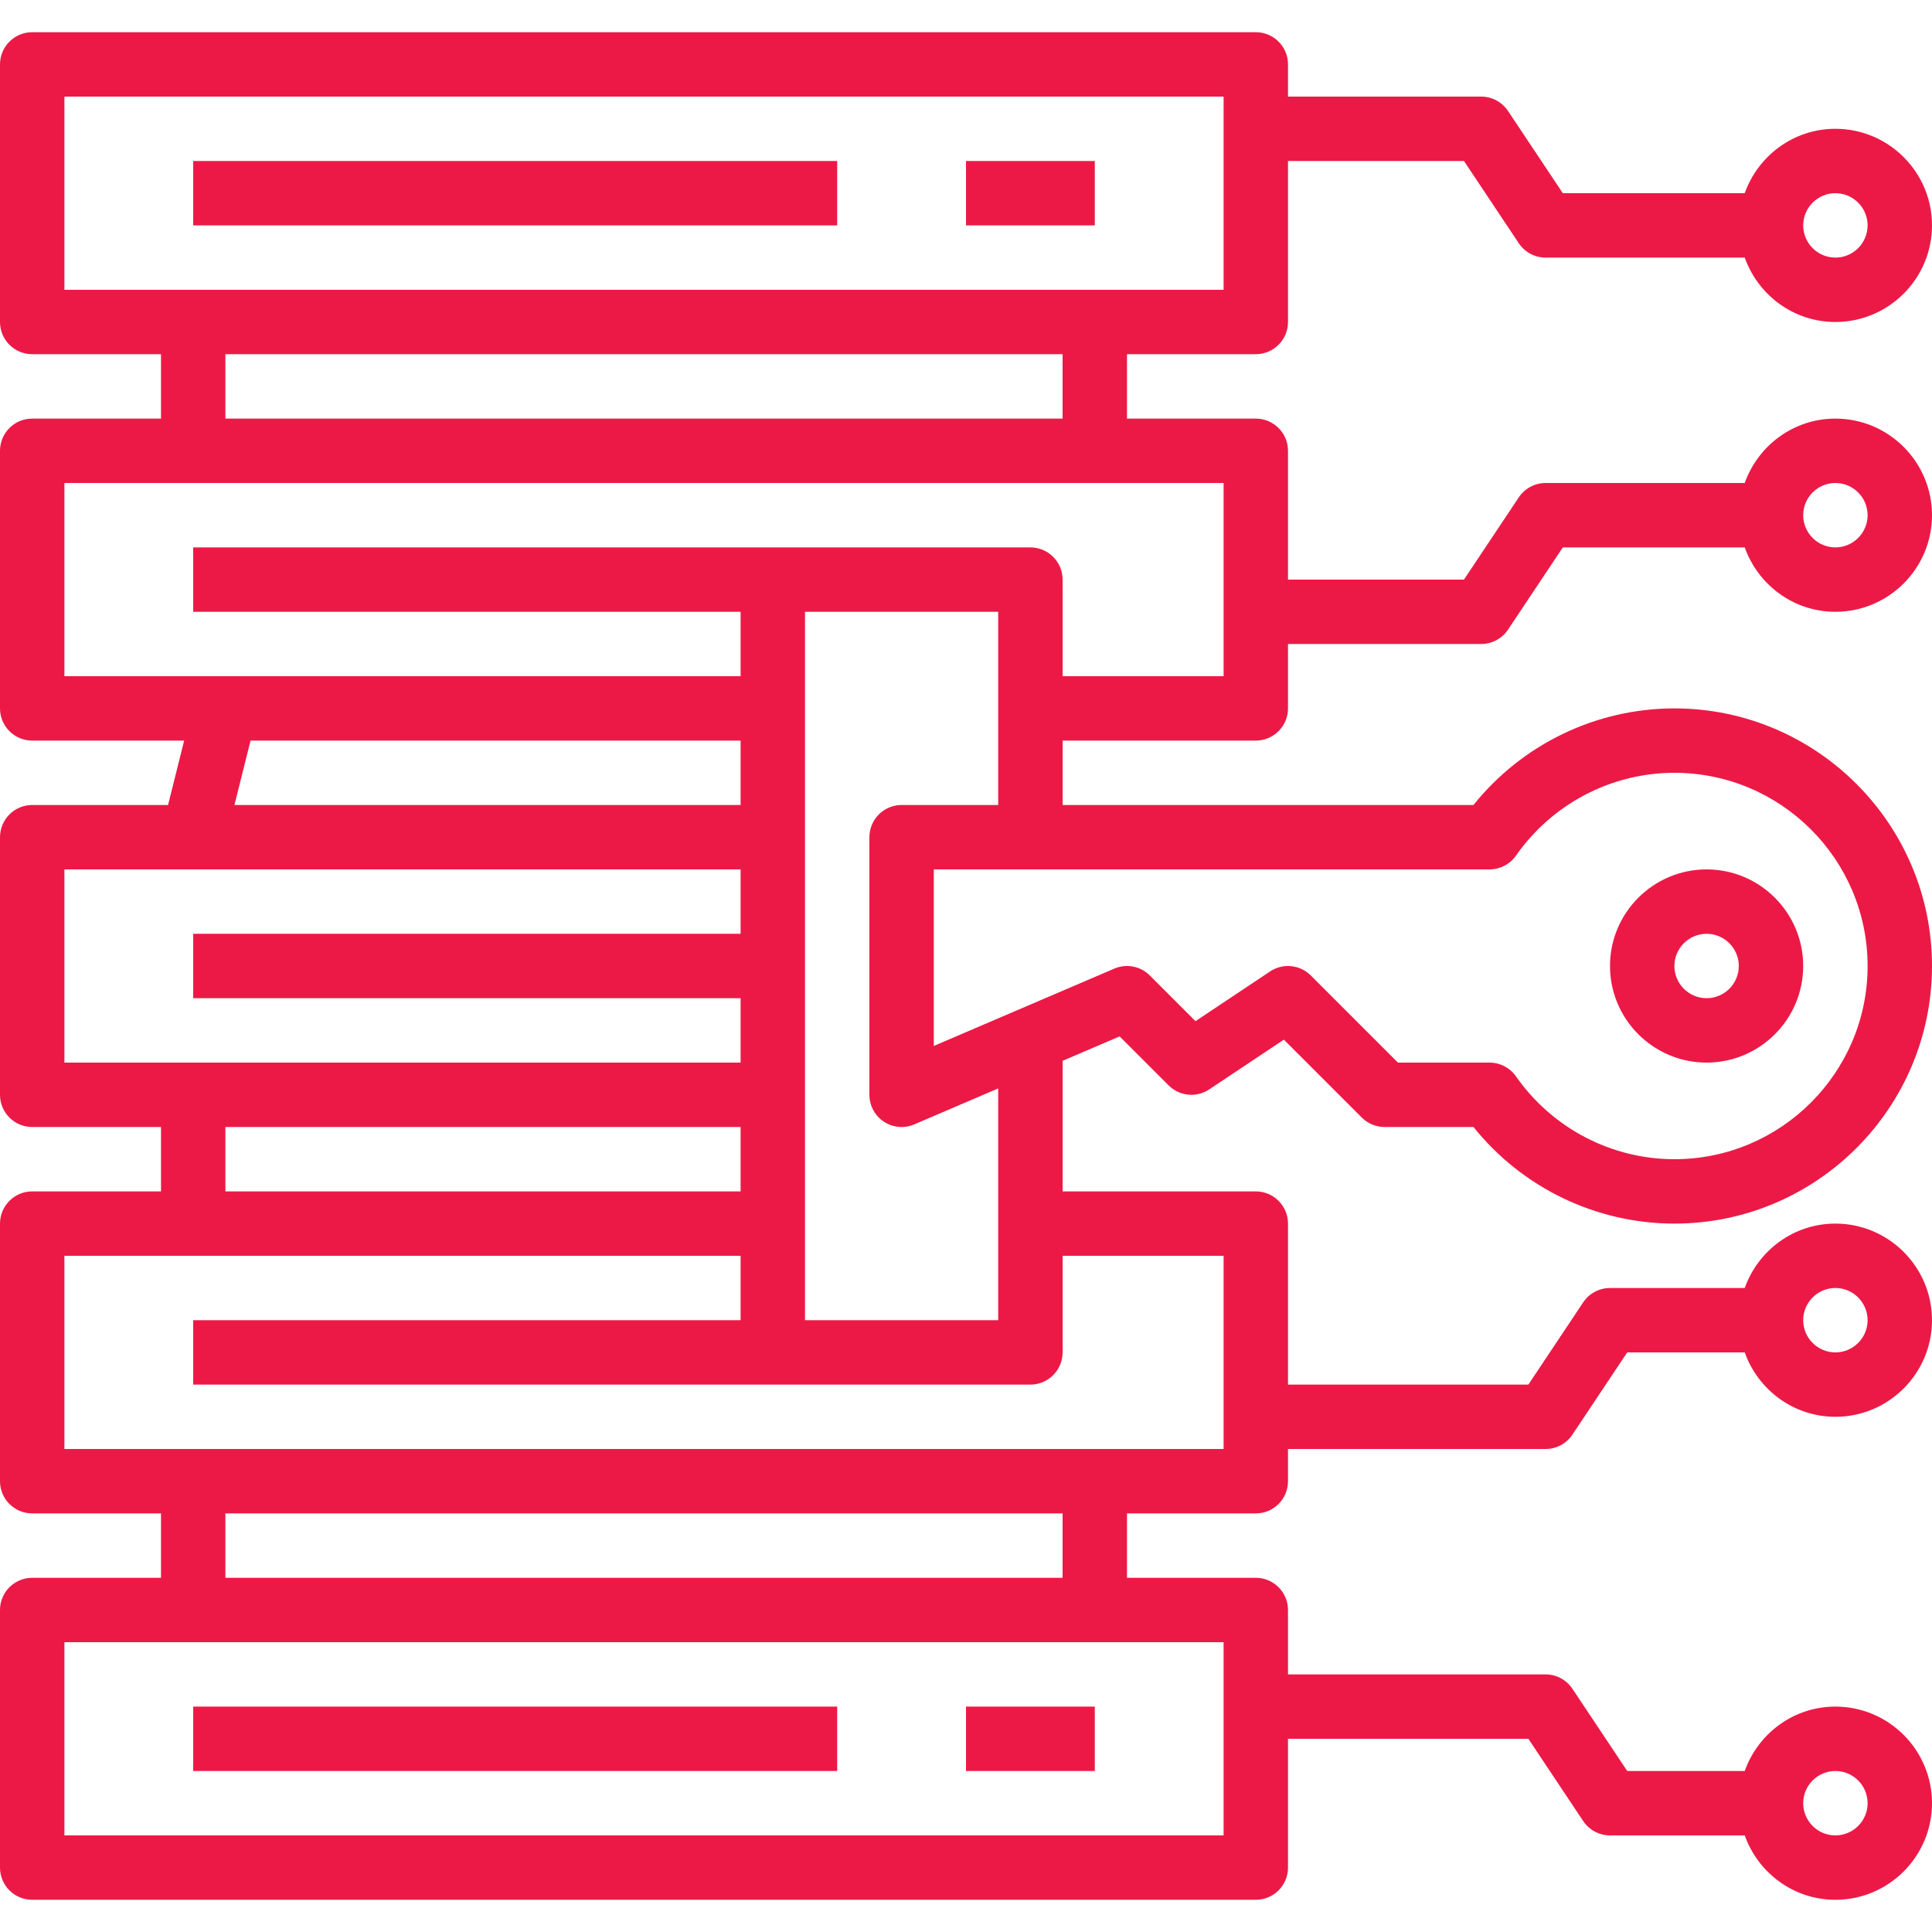 <?xml version="1.0" encoding="iso-8859-1"?>
<!-- Generator: Adobe Illustrator 19.0.0, SVG Export Plug-In . SVG Version: 6.00 Build 0)  -->
<svg fill="#ec1946" version="1.1" id="Capa_1" xmlns="http://www.w3.org/2000/svg" xmlns:xlink="http://www.w3.org/1999/xlink" x="0px" y="0px"
	 viewBox="0 0 480 480" style="enable-background:new 0 0 480 480;" xml:space="preserve">
<g>
	<g>
		<path d="M424,216c-13.232,0-24,10.768-24,24s10.768,24,24,24s24-10.768,24-24S437.232,216,424,216z M424,248c-4.408,0-8-3.592-8-8
			c0-4.408,3.592-8,8-8c4.408,0,8,3.592,8,8S428.408,248,424,248z"/>
	</g>
</g>
<g>
	<g>
		<path d="M312,184c4.416,0,8-3.584,8-8v-16h48c2.672,0,5.168-1.336,6.656-3.56L388.28,136h45.192c3.312,9.288,12.112,16,22.528,16
			c13.232,0,24-10.768,24-24s-10.768-24-24-24c-10.416,0-19.216,6.712-22.528,16H384c-2.672,0-5.168,1.336-6.656,3.56L363.72,144
			H320v-32c0-4.416-3.584-8-8-8h-32V88h32c4.416,0,8-3.584,8-8V40h43.72l13.624,20.44C378.832,62.664,381.328,64,384,64h49.472
			c3.312,9.288,12.112,16,22.528,16c13.232,0,24-10.768,24-24s-10.768-24-24-24c-10.416,0-19.216,6.712-22.528,16H388.28
			l-13.624-20.44C373.168,25.336,370.672,24,368,24h-48v-8c0-4.416-3.584-8-8-8H8c-4.416,0-8,3.584-8,8v64c0,4.416,3.584,8,8,8h32
			v16H8c-4.416,0-8,3.584-8,8v64c0,4.416,3.584,8,8,8h37.752l-4,16H8c-4.416,0-8,3.584-8,8v64c0,4.416,3.584,8,8,8h32v16H8
			c-4.416,0-8,3.584-8,8v64c0,4.416,3.584,8,8,8h32v16H8c-4.416,0-8,3.584-8,8v64c0,4.416,3.584,8,8,8h304c4.416,0,8-3.584,8-8v-32
			h59.72l13.624,20.44c1.488,2.224,3.984,3.56,6.656,3.56h33.472c3.312,9.288,12.112,16,22.528,16c13.232,0,24-10.768,24-24
			s-10.768-24-24-24c-10.416,0-19.216,6.712-22.528,16H404.28l-13.624-20.44c-1.488-2.224-3.984-3.56-6.656-3.56h-64v-16
			c0-4.416-3.584-8-8-8h-32v-16h32c4.416,0,8-3.584,8-8v-8h64c2.672,0,5.168-1.336,6.656-3.56L404.28,336h29.192
			c3.312,9.288,12.112,16,22.528,16c13.232,0,24-10.768,24-24s-10.768-24-24-24c-10.416,0-19.216,6.712-22.528,16H400
			c-2.672,0-5.168,1.336-6.656,3.56L379.72,344H320v-40c0-4.416-3.584-8-8-8h-48v-32.44l14.168-6.072l12.168,12.168
			c2.696,2.696,6.936,3.12,10.096,1l18.544-12.36l19.36,19.36C339.84,279.16,341.88,280,344,280h22.08
			c12.112,15.104,30.472,24,49.92,24c35.288,0,64-28.712,64-64c0-35.288-28.712-64-64-64c-19.448,0-37.808,8.896-49.92,24H264v-16
			H312z M456,120c4.408,0,8,3.592,8,8s-3.592,8-8,8c-4.408,0-8-3.592-8-8S451.592,120,456,120z M456,48c4.408,0,8,3.592,8,8
			s-3.592,8-8,8c-4.408,0-8-3.592-8-8S451.592,48,456,48z M456,440c4.408,0,8,3.592,8,8c0,4.408-3.592,8-8,8c-4.408,0-8-3.592-8-8
			C448,443.592,451.592,440,456,440z M456,320c4.408,0,8,3.592,8,8c0,4.408-3.592,8-8,8c-4.408,0-8-3.592-8-8
			C448,323.592,451.592,320,456,320z M16,72V24h288v48H16z M264,88v16H56V88H264z M16,264v-48h168v16H48v16h136v16H16z M58.248,200
			l4-16H184v16H58.248z M184,280v16H56v-16H184z M304,408v48H16v-48H304z M56,392v-16h208v16H56z M304,312v48H16v-48h168v16H48v16
			h144h64c4.416,0,8-3.584,8-8v-24H304z M219.6,278.68c2.24,1.48,5.072,1.736,7.552,0.672L248,270.416V304v24h-48v-24v-32v-64v-32
			v-24h48v24v24h-24c-4.416,0-8,3.584-8,8v64C216,274.688,217.352,277.2,219.6,278.68z M370.08,216c2.616,0,5.064-1.28,6.56-3.416
			C385.64,199.696,400.352,192,416,192c26.472,0,48,21.528,48,48s-21.528,48-48,48c-15.648,0-30.36-7.696-39.36-20.584
			c-1.496-2.136-3.952-3.416-6.56-3.416h-22.768l-21.656-21.656c-2.696-2.696-6.92-3.112-10.096-1l-18.544,12.36l-11.36-11.36
			c-2.312-2.312-5.808-2.992-8.808-1.696L232,259.864V216h24H370.08z M256,136h-64H48v16h136v16H16v-48h288v48h-40v-24
			C264,139.584,260.416,136,256,136z"/>
	</g>
</g>
<g>
	<g>
		<rect x="48" y="40" width="160" height="16"/>
	</g>
</g>
<g>
	<g>
		<rect x="240" y="40" width="32" height="16"/>
	</g>
</g>
<g>
	<g>
		<rect x="48" y="424" width="160" height="16"/>
	</g>
</g>
<g>
	<g>
		<rect x="240" y="424" width="32" height="16"/>
	</g>
</g>
<g>
</g>
<g>
</g>
<g>
</g>
<g>
</g>
<g>
</g>
<g>
</g>
<g>
</g>
<g>
</g>
<g>
</g>
<g>
</g>
<g>
</g>
<g>
</g>
<g>
</g>
<g>
</g>
<g>
</g>
</svg>
